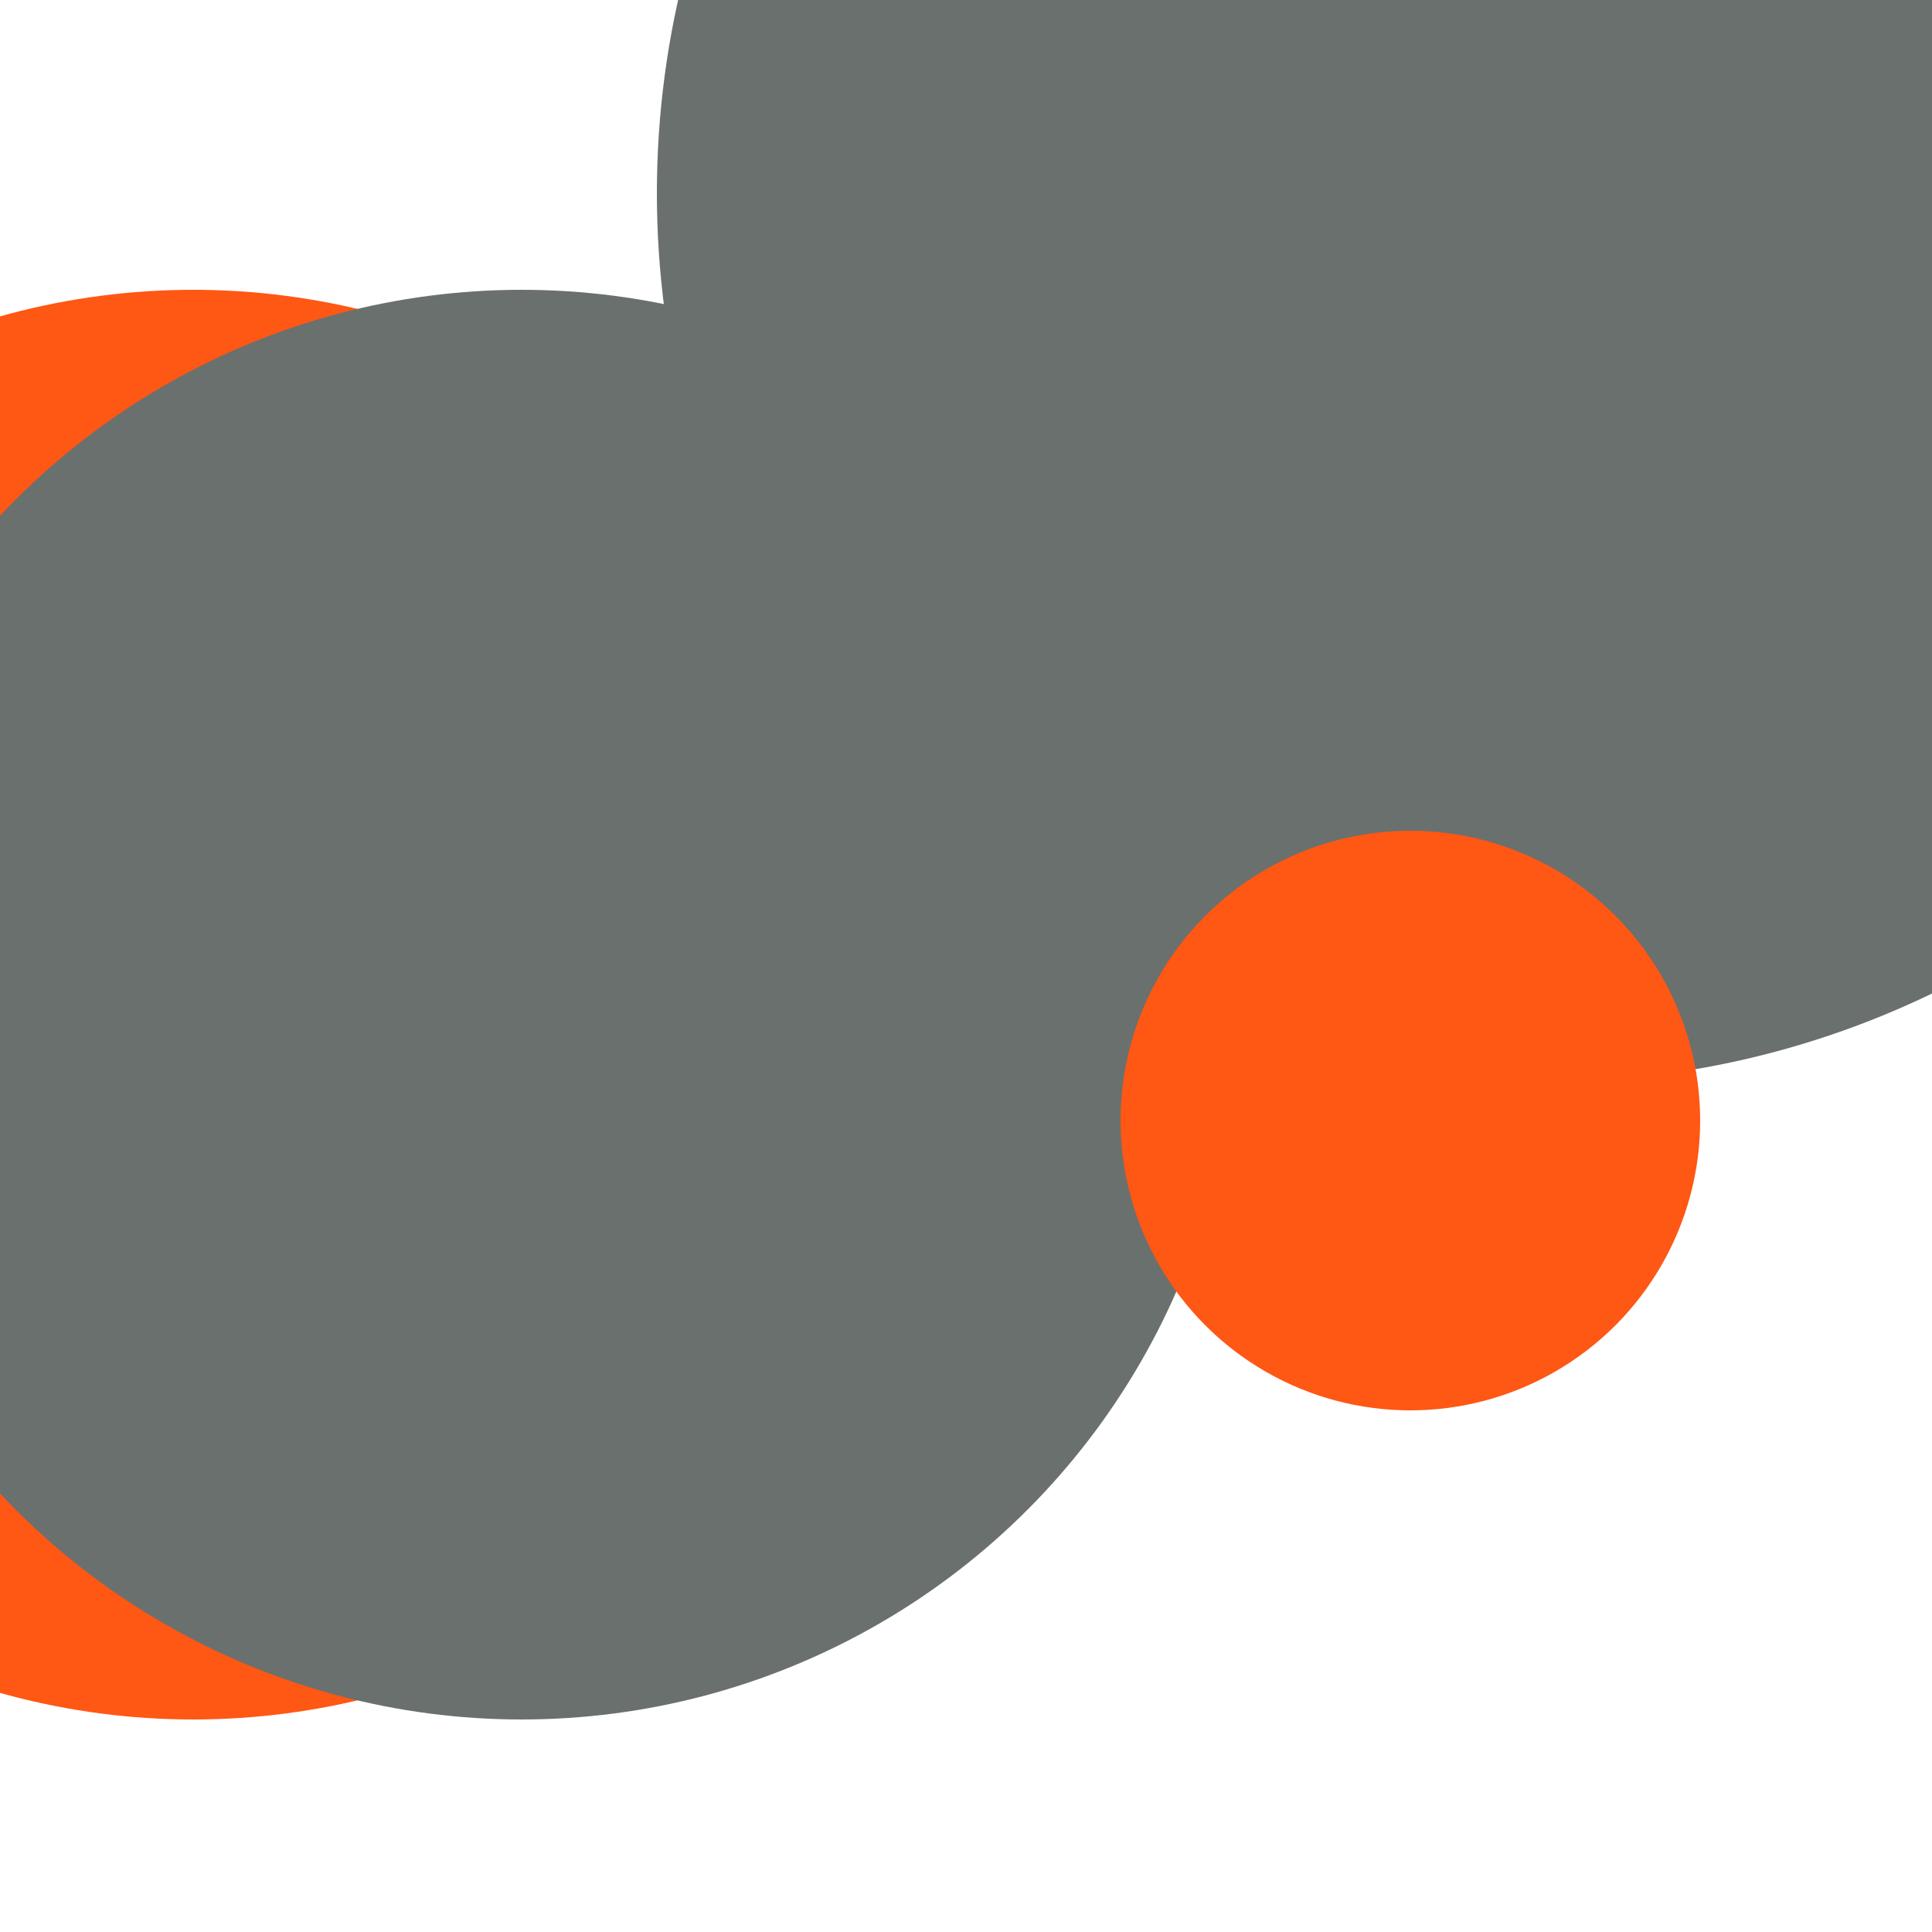 <svg xmlns="http://www.w3.org/2000/svg" preserveAspectRatio="xMinYMin meet" viewBox="0 0 777 777"><defs><filter id="f0" width="300%" height="300%" x="-100%" y="-100%"><feGaussianBlur in="SourceGraphic" stdDeviation="259"/></filter><filter id="f1" width="300%" height="300%" x="-100%" y="-100%"><feGaussianBlur in="SourceGraphic" stdDeviation="700"/></filter></defs><rect width="100%" height="100%" fill="#fff" /><circle cx="23%" cy="67%" r="20%" filter="url(#f1)" fill="#f9b4ed"></circle><circle cx="10%" cy="52%" r="37%" filter="url(#f1)" fill="#ff5714"></circle><circle cx="80%" cy="10%" r="46%" filter="url(#f0)" fill="#6a706e"></circle><circle cx="27%" cy="52%" r="37%" filter="url(#f0)" fill="#6a706e"></circle><circle cx="73%" cy="58%" r="15%" filter="url(#f0)" fill="#ff5714"></circle></svg>